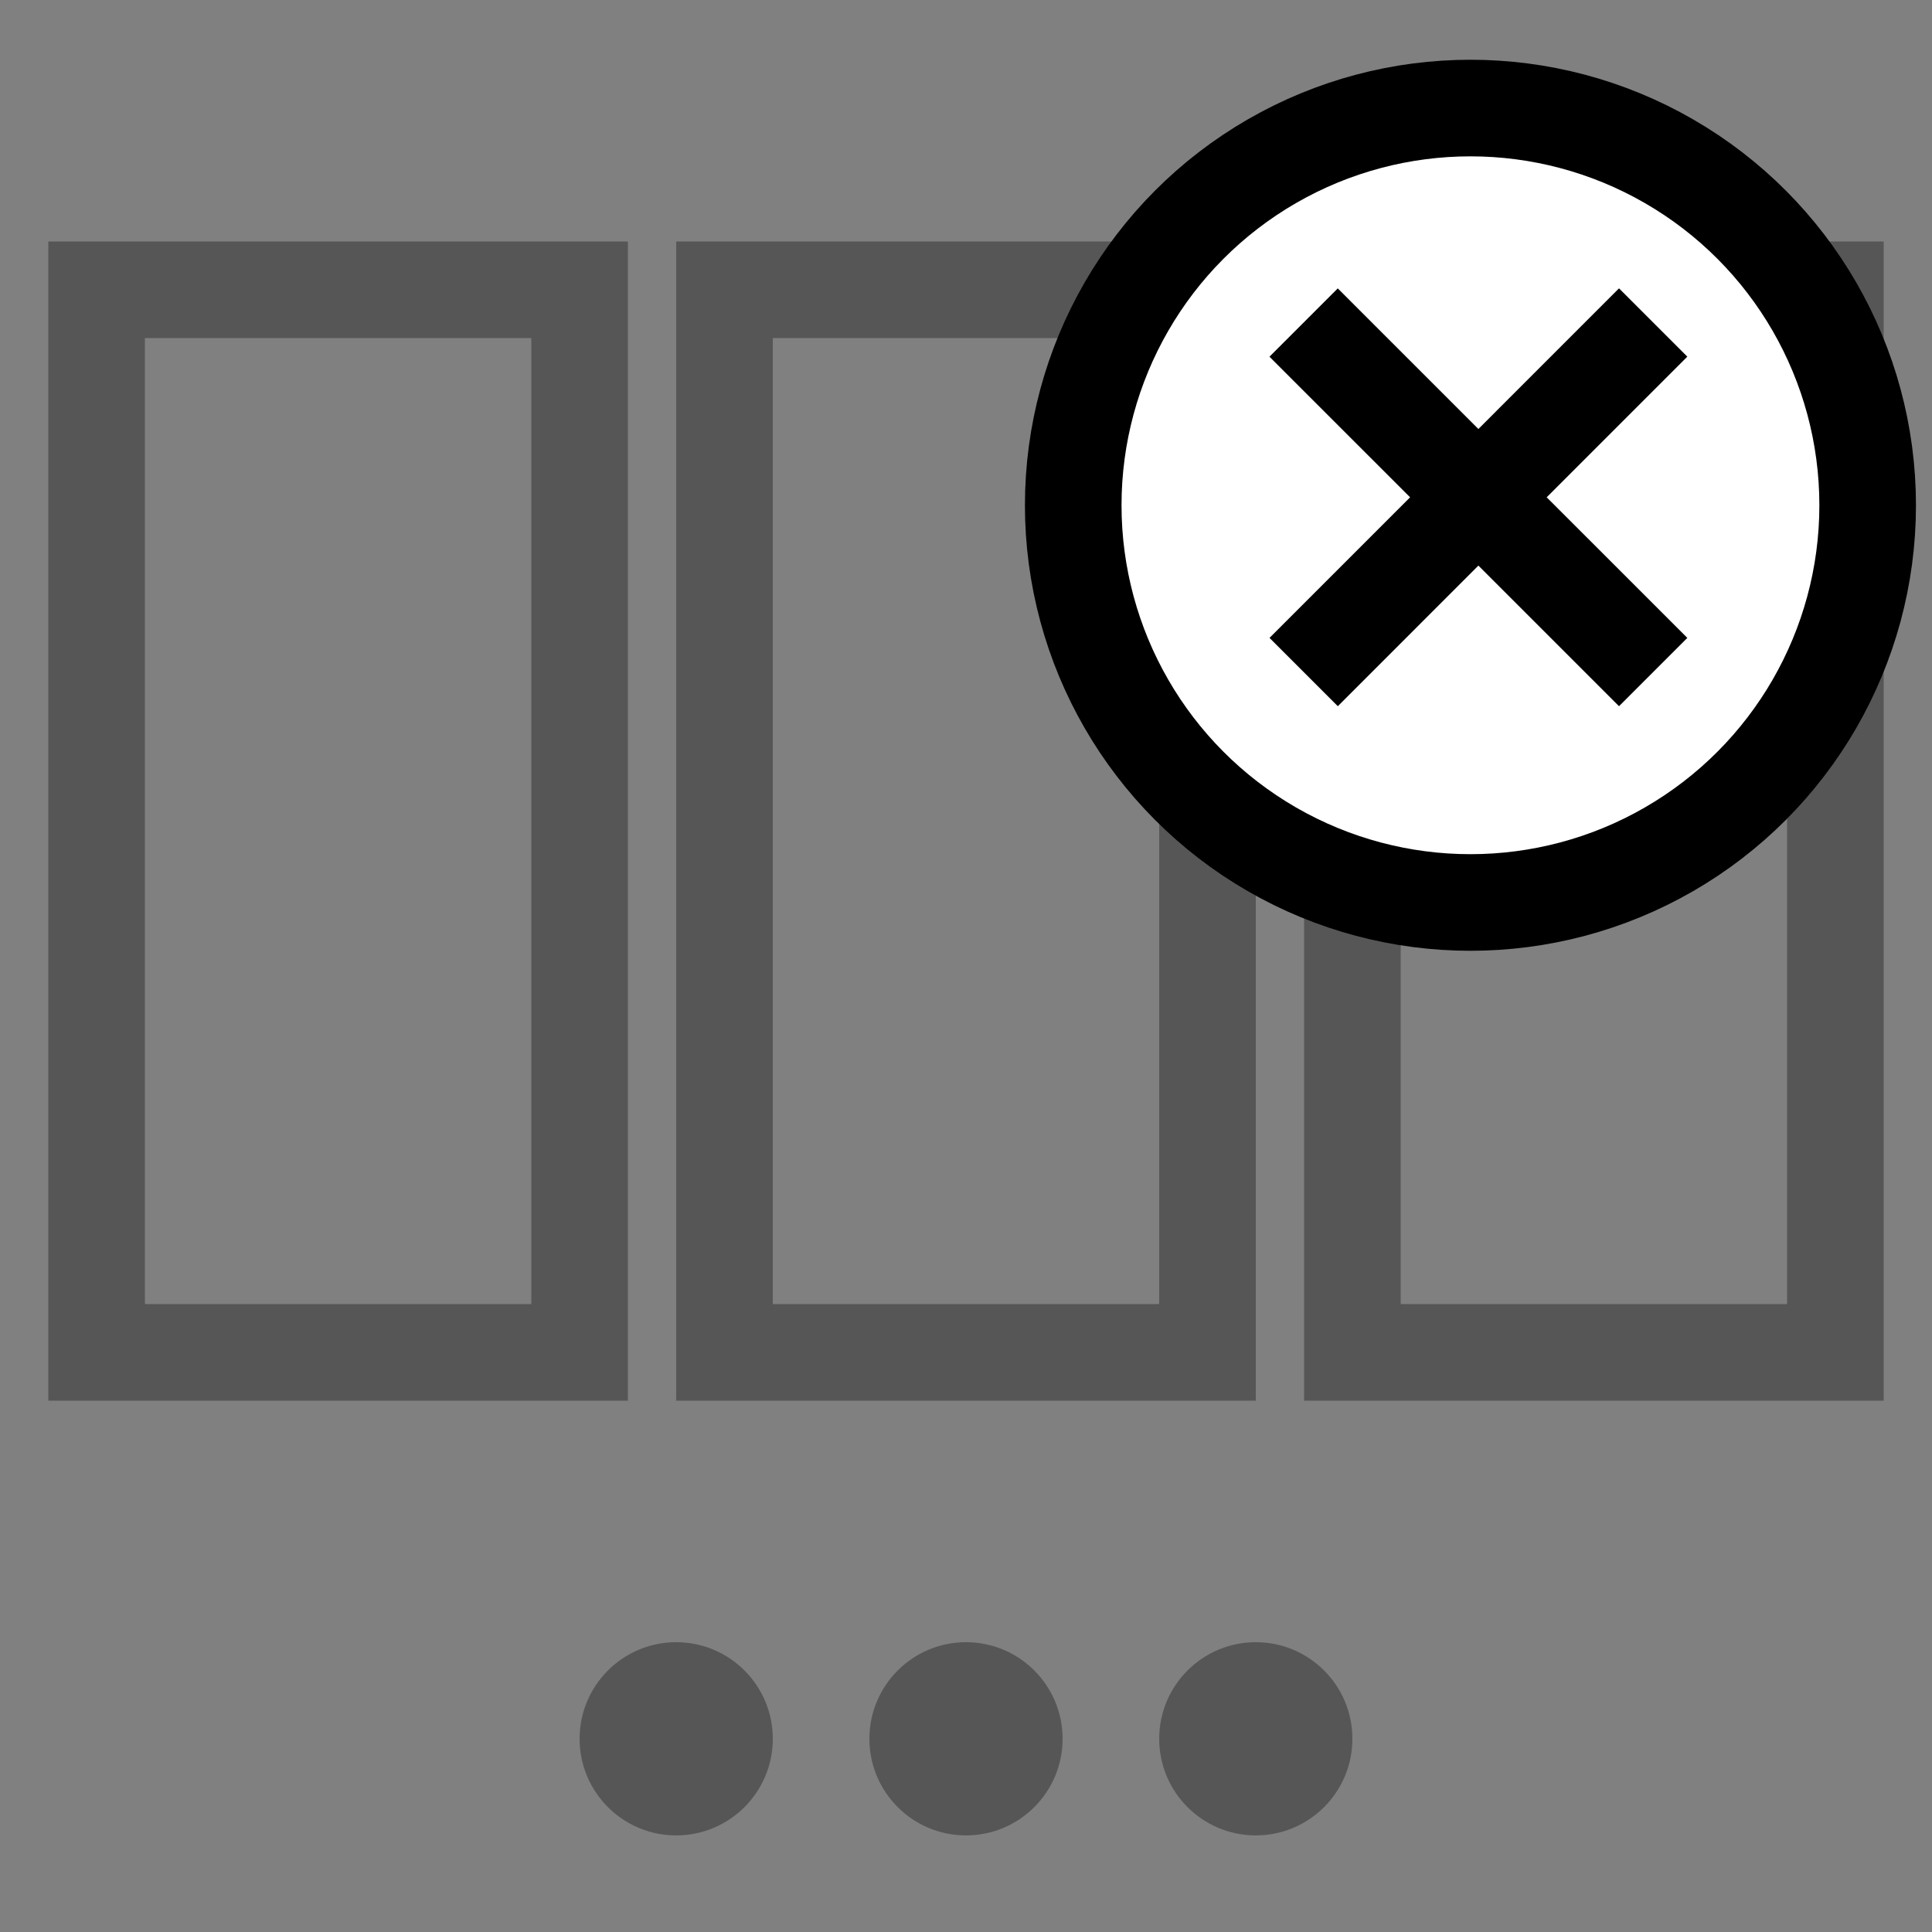 <?xml version="1.0" encoding="utf-8"?>
<!DOCTYPE svg PUBLIC "-//W3C//DTD SVG 1.1//EN" "http://www.w3.org/Graphics/SVG/1.1/DTD/svg11.dtd">
<svg version="1.1" id="icon-slidset" xmlns="http://www.w3.org/2000/svg" xmlns:xlink="http://www.w3.org/1999/xlink" x="0px"
	 y="0px" width="40px" height="40px" viewBox="0 0 40 40" enable-background="new 0 0 40 40" xml:space="preserve">
<rect x="0" y="0" width="40" height="40" fill="#808080" stroke="none"/>
<path id="svg_1" d="m1,5v24h12v-24h-12l0,0zm2,22v-20h8v20h-8l0,0z" fill="#575656"/>
  <path id="svg_2" d="m14,5v24h12v-24h-12l0,0zm2,22v-20h8v20h-8l0,0z" fill="#575656"/>
  <path id="svg_3" d="m27,5v24h12v-24h-12l0,0zm2,22v-20h8v20h-8l0,0z" fill="#575656"/>
  <circle id="svg_4" r="2" cy="36" cx="14" fill="#575656"/>
  <circle id="svg_5" r="2" cy="36" cx="20" fill="#575656"/>
  <circle id="svg_6" r="2" cy="36" cx="26" fill="#575656"/>
  <ellipse ry="8.224" rx="8.224" id="svg_7" cy="10.461" cx="30.444" stroke-width="2" stroke="#000000" fill="#ffffff"/>
  <line id="svg_8" y2="13.914" x2="34.227" y1="6.678" x1="26.99" stroke-linecap="null" stroke-linejoin="null" stroke-width="2" stroke="#000000" fill="none"/>
  <line transform="rotate(90 30.609,10.296) " id="svg_9" y2="13.914" x2="34.227" y1="6.678" x1="26.99" stroke-linecap="null" stroke-linejoin="null" stroke-width="2" stroke="#000000" fill="none"/>
 </svg>